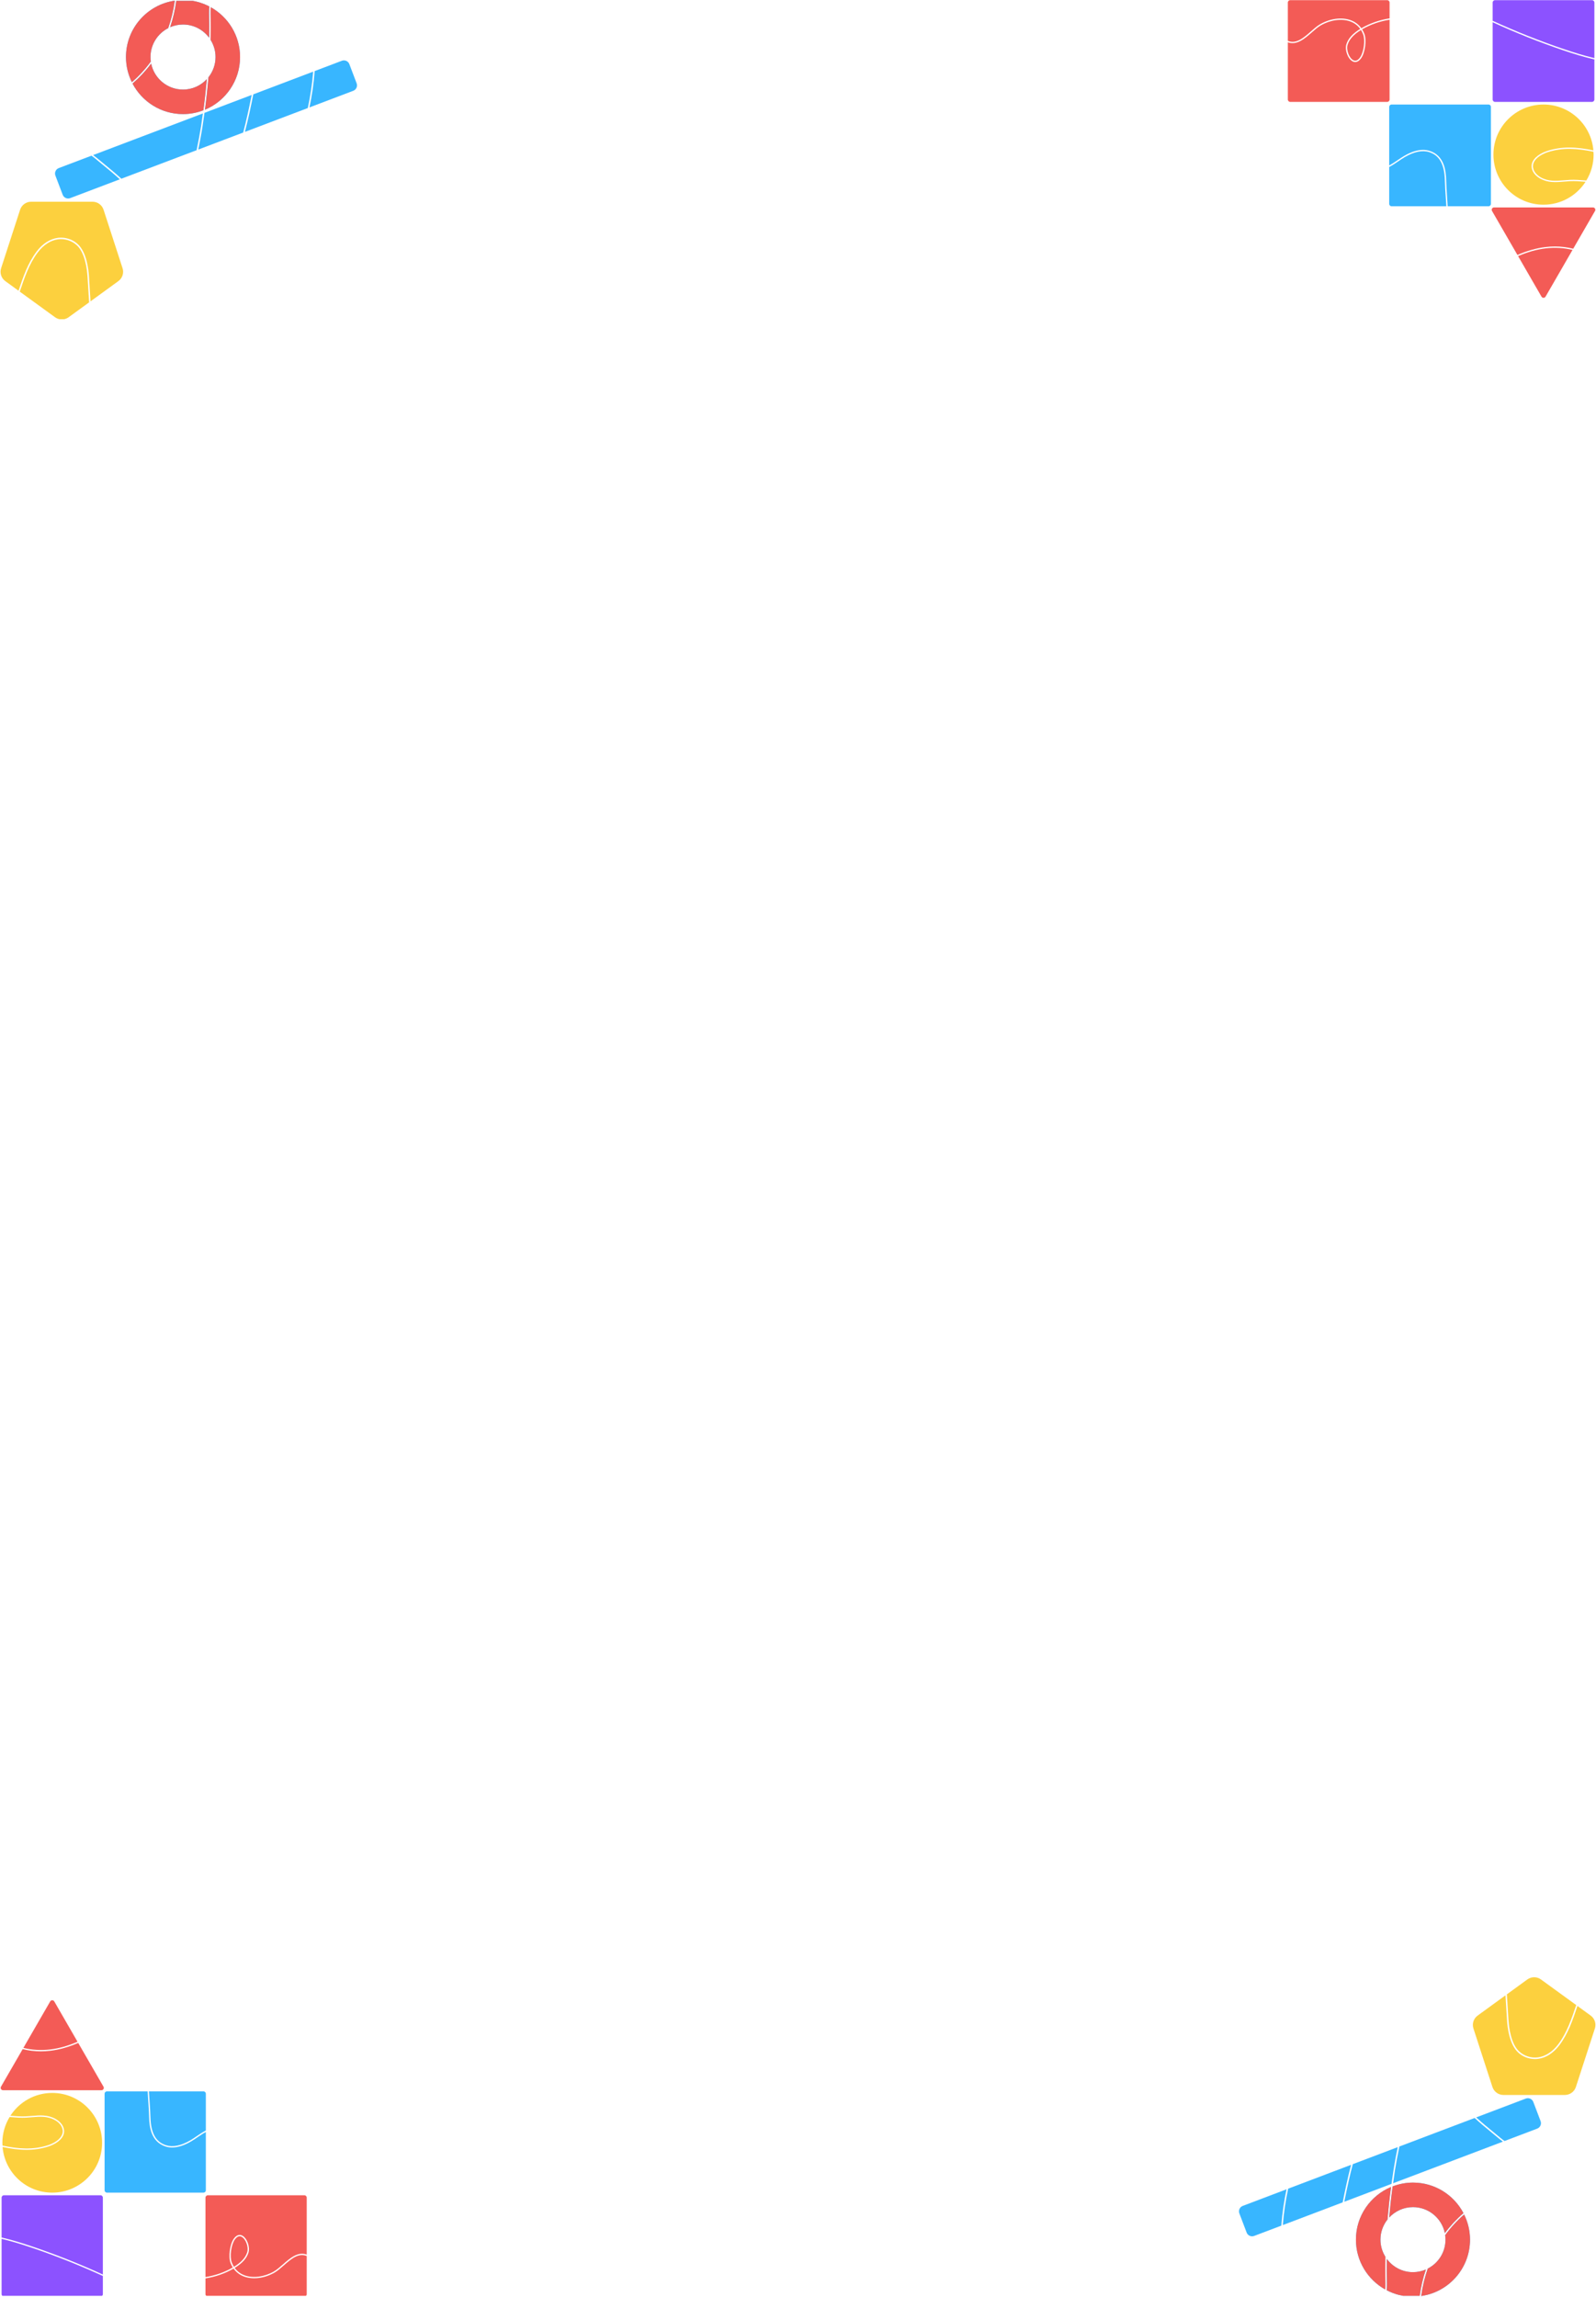 <svg xmlns="http://www.w3.org/2000/svg" xmlns:xlink="http://www.w3.org/1999/xlink" width="820" zoomAndPan="magnify" viewBox="0 0 615 885" height="1180" preserveAspectRatio="xMidYMid meet" version="1.0"><defs><clipPath id="e9f4f8aa6e"><path d="M 575 8.219 L 614.746 8.219 L 614.746 39.672 L 575 39.672 Z M 575 8.219 " clip-rule="nonzero"/></clipPath><clipPath id="8f7ccb0b25"><path d="M 575 0.105 L 614.746 0.105 L 614.746 22.422 L 575 22.422 Z M 575 0.105 " clip-rule="nonzero"/></clipPath><clipPath id="97d153e90f"><path d="M 590.617 57 L 614.746 57 L 614.746 70 L 590.617 70 Z M 590.617 57 " clip-rule="nonzero"/></clipPath><clipPath id="9f20184fa6"><path d="M 575.395 40 L 614 40 L 614 79 L 575.395 79 Z M 575.395 40 " clip-rule="nonzero"/></clipPath><clipPath id="219bf1b403"><path d="M 496.023 7 L 536 7 L 536 40 L 496.023 40 Z M 496.023 7 " clip-rule="nonzero"/></clipPath><clipPath id="5ec39c4a33"><path d="M 496.254 0.105 L 535.824 0.105 L 535.824 16.336 L 496.254 16.336 Z M 496.254 0.105 " clip-rule="nonzero"/></clipPath><clipPath id="1b4db4a17c"><path d="M 574.383 79.242 L 614.746 79.242 L 614.746 98.52 L 574.383 98.52 Z M 574.383 79.242 " clip-rule="nonzero"/></clipPath><clipPath id="11c60245e2"><path d="M 584 95 L 606 95 L 606 114.75 L 584 114.75 Z M 584 95 " clip-rule="nonzero"/></clipPath><clipPath id="82a3cfa542"><path d="M 0.25 845.5 L 40 845.5 L 40 876.809 L 0.25 876.809 Z M 0.25 845.5 " clip-rule="nonzero"/></clipPath><clipPath id="9e030f2230"><path d="M 0.25 862.668 L 40 862.668 L 40 884.66 L 0.25 884.66 Z M 0.25 862.668 " clip-rule="nonzero"/></clipPath><clipPath id="8bf0d4b3d6"><path d="M 0.25 815.199 L 24.27 815.199 L 24.27 828 L 0.25 828 Z M 0.25 815.199 " clip-rule="nonzero"/></clipPath><clipPath id="2650ac1ca1"><path d="M 0.25 806.109 L 39.418 806.109 L 39.418 845 L 0.25 845 Z M 0.25 806.109 " clip-rule="nonzero"/></clipPath><clipPath id="cbd3ed815f"><path d="M 79 845 L 118.43 845 L 118.43 878 L 79 878 Z M 79 845 " clip-rule="nonzero"/></clipPath><clipPath id="6454129ae9"><path d="M 79 868.727 L 118.195 868.727 L 118.195 884.66 L 79 884.66 Z M 79 868.727 " clip-rule="nonzero"/></clipPath><clipPath id="6f2cea1514"><path d="M 0.25 787 L 40.43 787 L 40.43 806 L 0.25 806 Z M 0.25 787 " clip-rule="nonzero"/></clipPath><clipPath id="9a803a870b"><path d="M 9 770.66 L 30 770.66 L 30 790 L 9 790 Z M 9 770.66 " clip-rule="nonzero"/></clipPath><clipPath id="72fb73f9d7"><path d="M 534 870.211 L 549.645 870.211 L 549.645 884.664 L 534 884.664 Z M 534 870.211 " clip-rule="nonzero"/></clipPath><clipPath id="ee6065103a"><path d="M 547 853 L 567 853 L 567 884.664 L 547 884.664 Z M 547 853 " clip-rule="nonzero"/></clipPath><clipPath id="0695097ba8"><path d="M 580 761.664 L 608 761.664 L 608 793 L 580 793 Z M 580 761.664 " clip-rule="nonzero"/></clipPath><clipPath id="e33542b42b"><path d="M 567 768.66 L 614.785 768.66 L 614.785 808 L 567 808 Z M 567 768.66 " clip-rule="nonzero"/></clipPath><clipPath id="4f9f5c1c29"><path d="M 65.352 0.328 L 81 0.328 L 81 14.781 L 65.352 14.781 Z M 65.352 0.328 " clip-rule="nonzero"/></clipPath><clipPath id="7f8b51a131"><path d="M 48 0.328 L 68 0.328 L 68 32 L 48 32 Z M 48 0.328 " clip-rule="nonzero"/></clipPath><clipPath id="6c4c0859f2"><path d="M 7 92 L 35 92 L 35 123 L 7 123 Z M 7 92 " clip-rule="nonzero"/></clipPath><clipPath id="52bbd13d0b"><path d="M 0.211 77 L 48 77 L 48 116.332 L 0.211 116.332 Z M 0.211 77 " clip-rule="nonzero"/></clipPath></defs><g clip-path="url(#e9f4f8aa6e)"><path fill="#8c52ff" d="M 602.461 19.414 C 606.328 20.723 610.316 21.969 614.379 22.906 L 614.379 38.336 C 614.379 38.848 613.965 39.262 613.453 39.262 L 576.105 39.262 C 575.594 39.262 575.18 38.848 575.18 38.336 L 575.18 8.57 C 584.078 12.645 593.223 16.289 602.461 19.414 " fill-opacity="1" fill-rule="nonzero"/></g><g clip-path="url(#8f7ccb0b25)"><path fill="#8c52ff" d="M 602.625 18.934 C 593.332 15.789 584.129 12.121 575.18 8.016 L 575.18 0.984 C 575.18 0.473 575.594 0.062 576.105 0.062 L 613.453 0.062 C 613.965 0.062 614.379 0.473 614.379 0.984 L 614.379 22.383 C 610.379 21.457 606.441 20.227 602.625 18.934 " fill-opacity="1" fill-rule="nonzero"/></g><path fill="#38b6ff" d="M 538.824 62.148 C 539.676 61.566 540.484 61.02 541.305 60.539 C 544.934 58.418 548.113 57.777 550.754 58.625 C 554.707 59.902 556.617 63.375 556.766 69.555 C 556.816 71.609 556.957 73.742 557.113 75.996 C 557.191 77.152 557.27 78.316 557.336 79.477 L 536.234 79.477 C 535.723 79.477 535.312 79.062 535.312 78.551 L 535.312 64.336 C 536.523 63.707 537.684 62.922 538.824 62.148 " fill-opacity="1" fill-rule="nonzero"/><path fill="#38b6ff" d="M 573.586 79.477 L 557.844 79.477 C 557.773 78.285 557.695 77.113 557.621 75.961 C 557.465 73.715 557.324 71.586 557.273 69.543 C 557.176 65.5 556.41 59.922 550.906 58.145 C 550.102 57.883 549.254 57.758 548.363 57.758 C 546.172 57.758 543.723 58.539 541.051 60.098 C 540.215 60.59 539.363 61.168 538.535 61.727 C 537.488 62.441 536.418 63.164 535.312 63.758 L 535.312 41.203 C 535.312 40.691 535.723 40.277 536.234 40.277 L 573.586 40.277 C 574.098 40.277 574.508 40.691 574.508 41.203 L 574.508 78.551 C 574.508 79.062 574.098 79.477 573.586 79.477 " fill-opacity="1" fill-rule="nonzero"/><g clip-path="url(#97d153e90f)"><path fill="#fcd03e" d="M 604.984 69.305 C 604.223 69.34 603.465 69.406 602.719 69.469 C 599.609 69.727 596.668 69.977 593.773 68.383 C 592.375 67.609 591.367 66.531 590.941 65.355 C 590.582 64.363 590.625 63.406 591.062 62.492 C 591.953 60.656 594.332 59.32 596.262 58.68 C 602.18 56.723 607.941 57.199 614.023 58.48 C 614.043 58.848 614.078 59.207 614.078 59.574 C 614.078 63.234 613.039 66.645 611.273 69.559 C 611.094 69.543 610.918 69.531 610.734 69.516 C 608.848 69.367 606.895 69.211 604.984 69.305 " fill-opacity="1" fill-rule="nonzero"/></g><g clip-path="url(#9f20184fa6)"><path fill="#fcd03e" d="M 604.719 56.852 C 601.852 56.852 599 57.242 596.102 58.199 C 595.117 58.527 591.812 59.781 590.609 62.273 C 590.105 63.309 590.059 64.402 590.461 65.523 C 590.934 66.82 592.023 67.992 593.531 68.828 C 596.555 70.496 599.57 70.242 602.762 69.973 C 603.504 69.914 604.254 69.848 605.008 69.809 C 606.891 69.719 608.824 69.871 610.695 70.023 C 610.789 70.031 610.883 70.035 610.98 70.043 C 607.539 75.355 601.574 78.879 594.777 78.879 C 584.121 78.879 575.48 70.238 575.48 59.574 C 575.48 48.918 584.121 40.277 594.777 40.277 C 604.891 40.277 613.172 48.059 613.996 57.953 C 610.844 57.297 607.773 56.852 604.719 56.852 " fill-opacity="1" fill-rule="nonzero"/></g><g clip-path="url(#219bf1b403)"><path fill="#f35b56" d="M 505.5 12.477 C 506.715 11.406 507.867 10.395 508.988 9.754 C 512.645 7.664 516.941 7.078 520.207 8.227 C 521.852 8.805 523.172 9.785 524.148 11.145 C 521.223 12.922 519.469 14.875 518.797 17.113 C 518.125 19.336 519.43 22.773 521.285 23.676 C 521.938 23.992 523.219 24.25 524.5 22.43 C 526.035 20.246 526.672 15.406 525.727 13.016 C 525.484 12.398 525.199 11.832 524.863 11.305 C 528.07 9.449 531.711 8.184 535.457 7.602 L 535.457 38.336 C 535.457 38.848 535.043 39.262 534.531 39.262 L 497.18 39.262 C 496.668 39.262 496.254 38.848 496.254 38.336 L 496.254 16.293 C 499.672 17.574 502.758 14.883 505.5 12.477 " fill-opacity="1" fill-rule="nonzero"/></g><g clip-path="url(#5ec39c4a33)"><path fill="#f35b56" d="M 524.578 10.887 C 523.535 9.426 522.109 8.359 520.371 7.75 C 516.973 6.555 512.516 7.152 508.738 9.312 C 507.57 9.98 506.402 11.008 505.16 12.094 C 502.355 14.559 499.453 17.102 496.254 15.75 L 496.254 0.984 C 496.254 0.473 496.668 0.062 497.18 0.062 L 534.531 0.062 C 535.043 0.062 535.457 0.473 535.457 0.984 L 535.457 7.086 C 531.609 7.676 527.871 8.977 524.578 10.887 " fill-opacity="1" fill-rule="nonzero"/></g><path fill="#f35b56" d="M 524.082 22.137 C 523.652 22.754 523.008 23.395 522.223 23.395 C 521.996 23.395 521.762 23.34 521.512 23.219 C 519.871 22.418 518.684 19.246 519.281 17.258 C 519.922 15.145 521.605 13.281 524.43 11.562 C 524.75 12.062 525.023 12.609 525.254 13.199 C 526.148 15.469 525.547 20.066 524.082 22.137 " fill-opacity="1" fill-rule="nonzero"/><g clip-path="url(#1b4db4a17c)"><path fill="#f35b56" d="M 606.219 95.84 C 603.98 95.277 601.613 94.98 599.184 94.98 C 597.98 94.98 596.762 95.051 595.539 95.199 C 592 95.613 588.383 96.648 584.723 98.238 L 584.465 97.793 L 574.934 81.289 C 574.582 80.684 575.02 79.93 575.719 79.93 L 613.836 79.93 C 614.535 79.93 614.973 80.684 614.621 81.289 L 606.219 95.84 " fill-opacity="1" fill-rule="nonzero"/></g><g clip-path="url(#11c60245e2)"><path fill="#f35b56" d="M 595.598 95.703 C 599.184 95.277 602.699 95.5 605.953 96.305 L 605.094 97.793 L 595.562 114.301 C 595.215 114.906 594.34 114.906 593.992 114.301 L 584.977 98.684 C 588.574 97.125 592.125 96.113 595.598 95.703 " fill-opacity="1" fill-rule="nonzero"/></g><g clip-path="url(#82a3cfa542)"><path fill="#8c52ff" d="M 12.477 865.664 C 8.633 864.359 4.66 863.121 0.613 862.188 L 0.613 846.828 C 0.613 846.32 1.027 845.906 1.539 845.906 L 38.715 845.906 C 39.223 845.906 39.637 846.32 39.637 846.828 L 39.637 876.457 C 30.781 872.402 21.676 868.777 12.477 865.664 " fill-opacity="1" fill-rule="nonzero"/></g><g clip-path="url(#9e030f2230)"><path fill="#8c52ff" d="M 12.316 866.141 C 21.566 869.273 30.727 872.922 39.637 877.008 L 39.637 884.008 C 39.637 884.516 39.223 884.926 38.715 884.926 L 1.539 884.926 C 1.027 884.926 0.613 884.516 0.613 884.008 L 0.613 862.707 C 4.598 863.633 8.516 864.855 12.316 866.141 " fill-opacity="1" fill-rule="nonzero"/></g><path fill="#38b6ff" d="M 75.824 823.125 C 74.977 823.707 74.172 824.25 73.355 824.727 C 69.742 826.84 66.578 827.477 63.949 826.633 C 60.012 825.363 58.113 821.902 57.965 815.754 C 57.914 813.707 57.773 811.586 57.617 809.34 C 57.539 808.191 57.465 807.035 57.398 805.879 L 78.402 805.879 C 78.91 805.879 79.32 806.289 79.32 806.797 L 79.32 820.949 C 78.113 821.574 76.957 822.355 75.824 823.125 " fill-opacity="1" fill-rule="nonzero"/><path fill="#38b6ff" d="M 41.223 805.879 L 56.895 805.879 C 56.961 807.062 57.039 808.23 57.113 809.379 C 57.266 811.613 57.41 813.734 57.461 815.766 C 57.555 819.789 58.316 825.344 63.797 827.109 C 64.598 827.371 65.441 827.496 66.328 827.496 C 68.512 827.496 70.949 826.719 73.609 825.164 C 74.441 824.676 75.289 824.102 76.109 823.543 C 77.156 822.836 78.219 822.117 79.32 821.523 L 79.32 843.977 C 79.32 844.484 78.91 844.895 78.402 844.895 L 41.223 844.895 C 40.715 844.895 40.305 844.484 40.305 843.977 L 40.305 806.797 C 40.305 806.289 40.715 805.879 41.223 805.879 " fill-opacity="1" fill-rule="nonzero"/><g clip-path="url(#8bf0d4b3d6)"><path fill="#fcd03e" d="M 9.969 816 C 10.727 815.965 11.48 815.902 12.223 815.84 C 15.32 815.582 18.246 815.336 21.125 816.922 C 22.52 817.691 23.52 818.762 23.945 819.934 C 24.305 820.922 24.262 821.875 23.824 822.781 C 22.941 824.609 20.57 825.938 18.648 826.578 C 12.758 828.527 7.027 828.055 0.969 826.773 C 0.949 826.414 0.914 826.055 0.914 825.688 C 0.914 822.047 1.949 818.652 3.707 815.75 C 3.887 815.766 4.062 815.777 4.246 815.793 C 6.121 815.941 8.066 816.098 9.969 816 " fill-opacity="1" fill-rule="nonzero"/></g><g clip-path="url(#2650ac1ca1)"><path fill="#fcd03e" d="M 10.234 828.398 C 13.086 828.398 15.926 828.012 18.809 827.055 C 19.789 826.73 23.078 825.48 24.277 823 C 24.777 821.969 24.828 820.883 24.426 819.766 C 23.953 818.477 22.871 817.309 21.367 816.477 C 18.359 814.816 15.359 815.07 12.18 815.34 C 11.441 815.398 10.695 815.461 9.945 815.5 C 8.07 815.59 6.145 815.438 4.285 815.285 C 4.188 815.277 4.094 815.273 4 815.266 C 7.426 809.98 13.363 806.473 20.129 806.473 C 30.734 806.473 39.336 815.074 39.336 825.688 C 39.336 836.297 30.734 844.895 20.129 844.895 C 10.059 844.895 1.816 837.152 0.996 827.301 C 4.133 827.953 7.191 828.398 10.234 828.398 " fill-opacity="1" fill-rule="nonzero"/></g><g clip-path="url(#cbd3ed815f)"><path fill="#f35b56" d="M 108.996 872.57 C 107.785 873.637 106.637 874.641 105.52 875.281 C 101.883 877.359 97.605 877.945 94.355 876.801 C 92.719 876.223 91.406 875.25 90.43 873.898 C 93.348 872.125 95.09 870.18 95.762 867.957 C 96.426 865.742 95.129 862.32 93.281 861.422 C 92.633 861.105 91.359 860.852 90.082 862.66 C 88.555 864.836 87.922 869.652 88.859 872.035 C 89.102 872.645 89.387 873.211 89.719 873.734 C 86.527 875.582 82.902 876.844 79.176 877.422 L 79.176 846.828 C 79.176 846.32 79.59 845.906 80.098 845.906 L 117.277 845.906 C 117.785 845.906 118.195 846.32 118.195 846.828 L 118.195 868.773 C 114.797 867.492 111.723 870.176 108.996 872.57 " fill-opacity="1" fill-rule="nonzero"/></g><g clip-path="url(#6454129ae9)"><path fill="#f35b56" d="M 90.004 874.152 C 91.043 875.605 92.461 876.668 94.191 877.273 C 97.574 878.465 102.012 877.871 105.773 875.719 C 106.934 875.051 108.098 874.031 109.332 872.949 C 112.125 870.496 115.012 867.969 118.195 869.312 L 118.195 884.008 C 118.195 884.516 117.785 884.926 117.277 884.926 L 80.098 884.926 C 79.59 884.926 79.176 884.516 79.176 884.008 L 79.176 877.938 C 83.004 877.348 86.727 876.055 90.004 874.152 " fill-opacity="1" fill-rule="nonzero"/></g><path fill="#f35b56" d="M 90.496 862.953 C 90.93 862.34 91.566 861.703 92.348 861.703 C 92.574 861.703 92.809 861.758 93.059 861.875 C 94.691 862.672 95.871 865.832 95.273 867.809 C 94.641 869.91 92.965 871.77 90.152 873.477 C 89.836 872.98 89.562 872.438 89.328 871.848 C 88.441 869.594 89.043 865.016 90.496 862.953 " fill-opacity="1" fill-rule="nonzero"/><g clip-path="url(#6f2cea1514)"><path fill="#f35b56" d="M 8.738 789.59 C 10.969 790.148 13.32 790.445 15.742 790.445 C 16.941 790.445 18.152 790.375 19.371 790.227 C 22.895 789.812 26.492 788.785 30.137 787.203 L 30.395 787.645 L 39.883 804.074 C 40.227 804.676 39.793 805.43 39.102 805.43 L 1.156 805.43 C 0.461 805.43 0.027 804.676 0.375 804.074 L 8.738 789.59 " fill-opacity="1" fill-rule="nonzero"/></g><g clip-path="url(#9a803a870b)"><path fill="#f35b56" d="M 19.312 789.727 C 15.742 790.148 12.242 789.926 9.004 789.125 L 9.859 787.645 L 19.348 771.211 C 19.695 770.613 20.562 770.613 20.91 771.211 L 29.883 786.758 C 26.301 788.309 22.766 789.316 19.312 789.727 " fill-opacity="1" fill-rule="nonzero"/></g><path fill="#38b6ff" d="M 496.383 843.363 C 495.418 847.84 494.684 852.582 494.32 857.391 L 517.383 848.645 C 518.344 843.832 519.367 838.969 520.633 834.172 L 496.383 843.363 " fill-opacity="1" fill-rule="nonzero"/><path fill="#38b6ff" d="M 536.973 836.18 C 537.434 833.227 538.008 830.273 538.605 827.355 L 521.285 833.922 C 520.008 838.719 518.973 843.59 518.012 848.406 L 536.207 841.508 C 536.449 839.738 536.691 837.969 536.973 836.18 " fill-opacity="1" fill-rule="nonzero"/><path fill="#38b6ff" d="M 495.758 843.602 L 478.879 850.004 C 477.719 850.438 477.133 851.738 477.574 852.898 L 480.375 860.273 C 480.809 861.438 482.109 862.02 483.27 861.578 L 493.738 857.609 C 494.094 852.809 494.809 848.078 495.758 843.602 " fill-opacity="1" fill-rule="nonzero"/><path fill="#38b6ff" d="M 575.109 821.996 C 572.875 820.168 570.5 818.219 568.234 816.125 L 539.234 827.117 C 538.605 830.145 538.012 833.211 537.527 836.27 C 537.262 837.953 537.039 839.613 536.809 841.281 L 579.121 825.242 C 578.66 824.902 578.219 824.566 577.836 824.246 C 576.965 823.516 576.051 822.77 575.109 821.996 " fill-opacity="1" fill-rule="nonzero"/><path fill="#38b6ff" d="M 593.645 817.328 L 590.848 809.953 C 590.41 808.797 589.109 808.211 587.949 808.648 L 568.824 815.902 C 571.016 817.914 573.312 819.797 575.469 821.559 C 576.41 822.332 577.324 823.082 578.195 823.812 C 578.648 824.195 579.184 824.594 579.758 825 L 592.34 820.23 C 593.5 819.789 594.086 818.492 593.645 817.328 " fill-opacity="1" fill-rule="nonzero"/><path fill="#38b6ff" d="M 535.293 854.504 C 537.582 852.035 540.844 850.477 544.473 850.477 C 550.535 850.477 555.59 854.785 556.754 860.5 C 558.875 857.648 561.281 855.066 563.93 852.797 C 560.254 845.801 552.922 841.027 544.473 841.027 C 541.707 841.027 539.07 841.562 536.633 842.492 C 536.082 846.559 535.645 850.562 535.293 854.504 " fill-opacity="1" fill-rule="nonzero"/><path fill="#f35b56" d="M 535.293 854.504 C 537.582 852.035 540.844 850.477 544.473 850.477 C 550.535 850.477 555.59 854.785 556.754 860.5 C 558.875 857.648 561.281 855.066 563.93 852.797 C 560.254 845.801 552.922 841.027 544.473 841.027 C 541.707 841.027 539.07 841.562 536.633 842.492 C 536.082 846.559 535.645 850.562 535.293 854.504 " fill-opacity="1" fill-rule="nonzero"/><g clip-path="url(#72fb73f9d7)"><path fill="#38b6ff" d="M 544.473 875.539 C 540.336 875.539 536.68 873.527 534.398 870.438 C 534.348 873.391 534.355 876.5 534.426 879.891 C 534.441 880.742 534.402 881.613 534.355 882.512 C 537.383 884.086 540.82 884.996 544.473 884.996 C 545.352 884.996 546.211 884.93 547.055 884.828 C 547.531 881.242 548.336 877.793 549.445 874.512 C 547.922 875.168 546.242 875.539 544.473 875.539 " fill-opacity="1" fill-rule="nonzero"/><path fill="#f35b56" d="M 544.473 875.539 C 540.336 875.539 536.68 873.527 534.398 870.438 C 534.348 873.391 534.355 876.5 534.426 879.891 C 534.441 880.742 534.402 881.613 534.355 882.512 C 537.383 884.086 540.82 884.996 544.473 884.996 C 545.352 884.996 546.211 884.93 547.055 884.828 C 547.531 881.242 548.336 877.793 549.445 874.512 C 547.922 875.168 546.242 875.539 544.473 875.539 " fill-opacity="1" fill-rule="nonzero"/></g><path fill="#38b6ff" d="M 533.859 879.898 C 533.781 876.203 533.781 872.816 533.848 869.625 C 532.648 867.703 531.941 865.441 531.941 863.008 C 531.941 860.07 532.965 857.367 534.664 855.23 C 535.016 851.125 535.465 846.957 536.027 842.711 C 528.082 846.027 522.492 853.863 522.492 863.008 C 522.492 871.277 527.059 878.465 533.805 882.223 C 533.844 881.43 533.875 880.648 533.859 879.898 " fill-opacity="1" fill-rule="nonzero"/><path fill="#f35b56" d="M 533.859 879.898 C 533.781 876.203 533.781 872.816 533.848 869.625 C 532.648 867.703 531.941 865.441 531.941 863.008 C 531.941 860.07 532.965 857.367 534.664 855.23 C 535.016 851.125 535.465 846.957 536.027 842.711 C 528.082 846.027 522.492 853.863 522.492 863.008 C 522.492 871.277 527.059 878.465 533.805 882.223 C 533.844 881.43 533.875 880.648 533.859 879.898 " fill-opacity="1" fill-rule="nonzero"/><g clip-path="url(#ee6065103a)"><path fill="#38b6ff" d="M 556.871 861.289 C 556.953 861.855 557.004 862.422 557.004 863.008 C 557.004 867.879 554.223 872.09 550.168 874.16 C 548.992 877.52 548.133 881.059 547.633 884.738 C 558.273 883.203 566.453 874.074 566.453 863.008 C 566.453 859.531 565.625 856.254 564.184 853.324 C 561.469 855.66 559.016 858.332 556.871 861.289 " fill-opacity="1" fill-rule="nonzero"/><path fill="#f35b56" d="M 556.871 861.289 C 556.953 861.855 557.004 862.422 557.004 863.008 C 557.004 867.879 554.223 872.09 550.168 874.16 C 548.992 877.52 548.133 881.059 547.633 884.738 C 558.273 883.203 566.453 874.074 566.453 863.008 C 566.453 859.531 565.625 856.254 564.184 853.324 C 561.469 855.66 559.016 858.332 556.871 861.289 " fill-opacity="1" fill-rule="nonzero"/></g><g clip-path="url(#0695097ba8)"><path fill="#fcd03e" d="M 581.199 777.246 L 581.281 778.539 C 581.449 781.141 582.184 787.52 585.391 790.48 C 587.324 792.266 590.031 793.121 592.637 792.777 C 595.496 792.398 598.258 790.613 600.422 787.754 C 603.777 783.328 605.539 778.062 607.254 772.973 C 607.297 772.852 607.336 772.734 607.375 772.617 L 593.785 762.746 C 592.227 761.613 590.109 761.613 588.551 762.746 L 580.66 768.477 C 580.832 771.418 581.012 774.355 581.199 777.246 " fill-opacity="1" fill-rule="nonzero"/></g><g clip-path="url(#e33542b42b)"><path fill="#fcd03e" d="M 612.949 776.668 L 607.852 772.961 C 607.828 773.023 607.812 773.086 607.789 773.148 C 606.066 778.285 604.281 783.594 600.875 788.098 C 598.621 791.078 595.723 792.938 592.711 793.34 C 592.309 793.391 591.898 793.418 591.492 793.418 C 589.117 793.418 586.766 792.52 585.008 790.898 C 581.652 787.797 580.891 781.242 580.719 778.574 L 580.637 777.285 C 580.457 774.508 580.285 771.695 580.117 768.871 L 569.391 776.668 C 567.828 777.801 567.172 779.812 567.773 781.648 L 575.09 804.172 C 575.688 806.012 577.398 807.254 579.328 807.254 L 603.012 807.254 C 604.941 807.254 606.652 806.012 607.25 804.172 L 614.566 781.648 C 615.164 779.812 614.512 777.801 612.949 776.668 " fill-opacity="1" fill-rule="nonzero"/></g><path fill="#38b6ff" d="M 118.613 41.629 C 119.578 37.156 120.312 32.41 120.676 27.602 L 97.613 36.348 C 96.652 41.16 95.629 46.023 94.363 50.824 L 118.613 41.629 " fill-opacity="1" fill-rule="nonzero"/><path fill="#38b6ff" d="M 78.023 48.812 C 77.562 51.766 76.988 54.719 76.391 57.637 L 93.711 51.07 C 94.988 46.273 96.023 41.402 96.984 36.586 L 78.793 43.484 C 78.551 45.254 78.305 47.023 78.023 48.812 " fill-opacity="1" fill-rule="nonzero"/><path fill="#38b6ff" d="M 119.238 41.391 L 136.117 34.988 C 137.277 34.555 137.863 33.254 137.422 32.094 L 134.621 24.719 C 134.188 23.559 132.887 22.977 131.727 23.414 L 121.258 27.383 C 120.902 32.184 120.188 36.918 119.238 41.391 " fill-opacity="1" fill-rule="nonzero"/><path fill="#38b6ff" d="M 39.887 62.996 C 42.121 64.824 44.496 66.773 46.762 68.867 L 75.762 57.875 C 76.391 54.848 76.984 51.781 77.469 48.723 C 77.734 47.039 77.957 45.379 78.188 43.711 L 35.875 59.754 C 36.336 60.09 36.777 60.426 37.16 60.75 C 38.031 61.477 38.945 62.227 39.887 62.996 " fill-opacity="1" fill-rule="nonzero"/><path fill="#38b6ff" d="M 21.352 67.664 L 24.152 75.039 C 24.586 76.195 25.887 76.781 27.047 76.344 L 46.172 69.09 C 43.98 67.078 41.684 65.195 39.527 63.434 C 38.586 62.66 37.672 61.91 36.801 61.18 C 36.348 60.797 35.812 60.398 35.238 59.996 L 22.656 64.762 C 21.496 65.203 20.91 66.5 21.352 67.664 " fill-opacity="1" fill-rule="nonzero"/><path fill="#38b6ff" d="M 79.703 30.488 C 77.418 32.957 74.156 34.516 70.523 34.516 C 64.461 34.516 59.406 30.207 58.242 24.492 C 56.125 27.344 53.715 29.926 51.066 32.195 C 54.742 39.191 62.074 43.965 70.523 43.965 C 73.289 43.965 75.926 43.43 78.363 42.5 C 78.914 38.434 79.352 34.43 79.703 30.488 " fill-opacity="1" fill-rule="nonzero"/><path fill="#f35b56" d="M 79.703 30.488 C 77.418 32.957 74.156 34.516 70.523 34.516 C 64.461 34.516 59.406 30.207 58.242 24.492 C 56.125 27.344 53.715 29.926 51.066 32.195 C 54.742 39.191 62.074 43.965 70.523 43.965 C 73.289 43.965 75.926 43.43 78.363 42.5 C 78.914 38.434 79.352 34.43 79.703 30.488 " fill-opacity="1" fill-rule="nonzero"/><g clip-path="url(#4f9f5c1c29)"><path fill="#38b6ff" d="M 70.523 9.453 C 74.66 9.453 78.316 11.469 80.598 14.555 C 80.648 11.602 80.645 8.492 80.57 5.102 C 80.555 4.25 80.594 3.379 80.645 2.48 C 77.613 0.906 74.176 0 70.523 0 C 69.645 0 68.785 0.062 67.941 0.164 C 67.465 3.75 66.66 7.199 65.551 10.48 C 67.074 9.824 68.754 9.453 70.523 9.453 " fill-opacity="1" fill-rule="nonzero"/><path fill="#f35b56" d="M 70.523 9.453 C 74.66 9.453 78.316 11.469 80.598 14.555 C 80.648 11.602 80.645 8.492 80.57 5.102 C 80.555 4.25 80.594 3.379 80.645 2.48 C 77.613 0.906 74.176 0 70.523 0 C 69.645 0 68.785 0.062 67.941 0.164 C 67.465 3.75 66.66 7.199 65.551 10.48 C 67.074 9.824 68.754 9.453 70.523 9.453 " fill-opacity="1" fill-rule="nonzero"/></g><path fill="#38b6ff" d="M 81.137 5.094 C 81.215 8.793 81.215 12.176 81.148 15.367 C 82.348 17.289 83.055 19.551 83.055 21.984 C 83.055 24.922 82.031 27.625 80.336 29.762 C 79.98 33.867 79.531 38.035 78.969 42.281 C 86.914 38.965 92.504 31.129 92.504 21.984 C 92.504 13.715 87.938 6.527 81.195 2.77 C 81.152 3.562 81.121 4.344 81.137 5.094 " fill-opacity="1" fill-rule="nonzero"/><path fill="#f35b56" d="M 81.137 5.094 C 81.215 8.793 81.215 12.176 81.148 15.367 C 82.348 17.289 83.055 19.551 83.055 21.984 C 83.055 24.922 82.031 27.625 80.336 29.762 C 79.98 33.867 79.531 38.035 78.969 42.281 C 86.914 38.965 92.504 31.129 92.504 21.984 C 92.504 13.715 87.938 6.527 81.195 2.77 C 81.152 3.562 81.121 4.344 81.137 5.094 " fill-opacity="1" fill-rule="nonzero"/><g clip-path="url(#7f8b51a131)"><path fill="#38b6ff" d="M 58.125 23.703 C 58.043 23.137 57.992 22.57 57.992 21.984 C 57.992 17.113 60.773 12.902 64.828 10.832 C 66.004 7.473 66.863 3.934 67.363 0.254 C 56.723 1.789 48.543 10.922 48.543 21.984 C 48.543 25.461 49.371 28.738 50.812 31.668 C 53.527 29.332 55.98 26.66 58.125 23.703 " fill-opacity="1" fill-rule="nonzero"/><path fill="#f35b56" d="M 58.125 23.703 C 58.043 23.137 57.992 22.57 57.992 21.984 C 57.992 17.113 60.773 12.902 64.828 10.832 C 66.004 7.473 66.863 3.934 67.363 0.254 C 56.723 1.789 48.543 10.922 48.543 21.984 C 48.543 25.461 49.371 28.738 50.812 31.668 C 53.527 29.332 55.98 26.66 58.125 23.703 " fill-opacity="1" fill-rule="nonzero"/></g><g clip-path="url(#6c4c0859f2)"><path fill="#fcd03e" d="M 33.797 107.746 L 33.715 106.453 C 33.547 103.852 32.812 97.473 29.605 94.512 C 27.672 92.727 24.965 91.871 22.359 92.215 C 19.5 92.594 16.738 94.379 14.574 97.238 C 11.219 101.664 9.457 106.93 7.742 112.023 C 7.703 112.141 7.66 112.262 7.621 112.375 L 21.211 122.246 C 22.77 123.379 24.887 123.379 26.445 122.246 L 34.336 116.516 C 34.164 113.574 33.984 110.637 33.797 107.746 " fill-opacity="1" fill-rule="nonzero"/></g><g clip-path="url(#52bbd13d0b)"><path fill="#fcd03e" d="M 2.047 108.324 L 7.145 112.031 C 7.168 111.969 7.188 111.906 7.207 111.844 C 8.93 106.707 10.715 101.398 14.125 96.895 C 16.375 93.914 19.277 92.055 22.285 91.652 C 22.688 91.602 23.098 91.574 23.504 91.574 C 25.879 91.574 28.23 92.473 29.992 94.098 C 33.344 97.195 34.105 103.75 34.277 106.418 L 34.359 107.707 C 34.539 110.484 34.711 113.297 34.879 116.121 L 45.605 108.324 C 47.168 107.191 47.824 105.18 47.223 103.344 L 39.906 80.82 C 39.309 78.98 37.598 77.738 35.668 77.738 L 11.984 77.738 C 10.055 77.738 8.344 78.98 7.746 80.82 L 0.43 103.344 C -0.168 105.18 0.484 107.191 2.047 108.324 " fill-opacity="1" fill-rule="nonzero"/></g></svg>